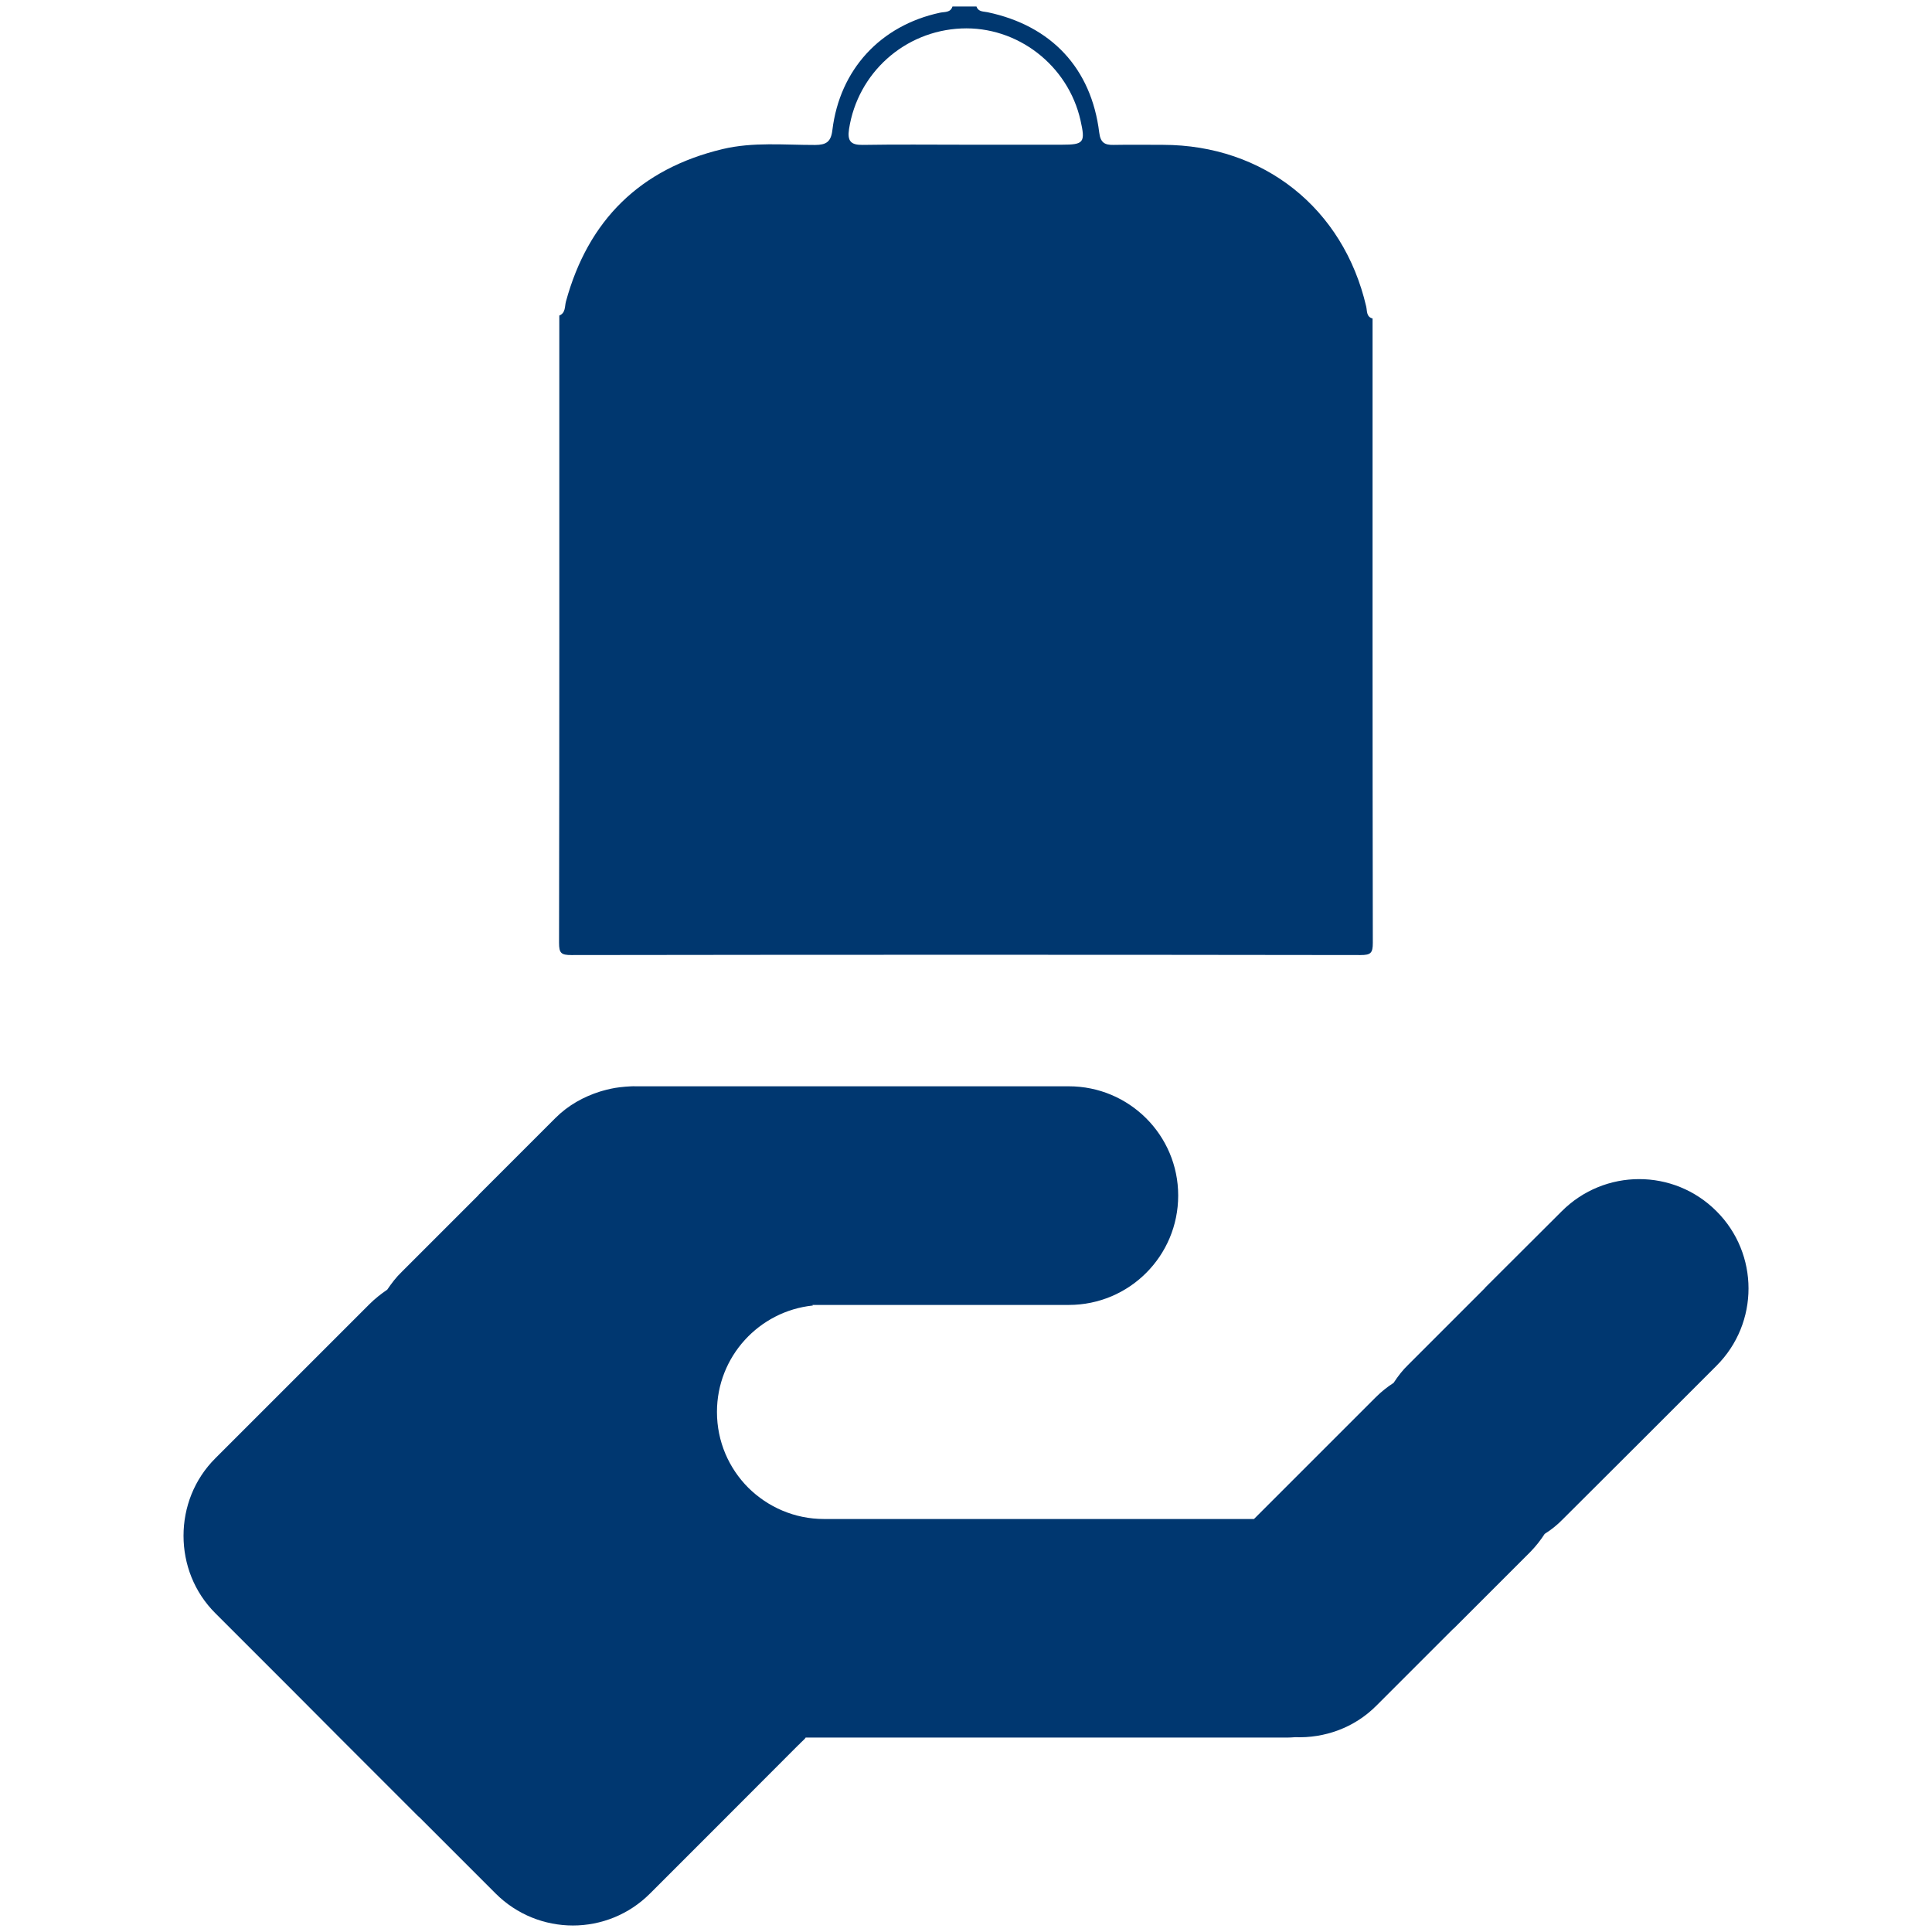 <?xml version="1.0" encoding="utf-8"?>
<!-- Generator: Adobe Illustrator 24.1.1, SVG Export Plug-In . SVG Version: 6.00 Build 0)  -->
<svg version="1.1" id="Capa_1" xmlns="http://www.w3.org/2000/svg" xmlns:xlink="http://www.w3.org/1999/xlink" x="0px" y="0px"
	 viewBox="0 0 300 300" style="enable-background:new 0 0 300 300;" xml:space="preserve">
<style type="text/css">
	.st0{fill:#003770;}
	.st1{fill:#00376F;}
</style>
<g>
	<path class="st0" d="M266.54,212.07l-11.87,11.87l-0.14,0.14l-11.87,11.84c-0.86,0.89-1.8,1.63-2.8,2.26
		c-0.63,0.97-1.37,1.92-2.23,2.8l-11.87,11.87l-0.14,0.11l-11.87,11.87c-3.46,3.49-8.1,5.09-12.64,4.92
		c-0.43,0.03-0.83,0.06-1.26,0.06h-33.75c-0.03,0-0.03,0-0.06,0c0,0-0.03,0-0.06,0h-33.75c0,0-0.03,0-0.06,0h-7.07
		c-0.06,0.09-0.11,0.17-0.2,0.26l-0.72,0.69c-0.03,0.06-0.03,0.09-0.09,0.11c-0.03,0.03-0.06,0.06-0.11,0.09l-10.96,10.98
		l-0.11,0.11l-11.87,11.87l-0.09,0.09c-6.61,6.64-17.36,6.64-24,0l-11.87-11.87l-0.14-0.11l-11.87-11.87l-7.58-7.61l-0.14-0.14
		l-11.87-11.87c-3.35-3.32-4.98-7.69-4.98-12.07c0-4.38,1.63-8.75,4.98-12.07l11.87-11.87l0.14-0.14l11.87-11.87
		c0.86-0.86,1.8-1.6,2.77-2.26c0.66-0.97,1.37-1.92,2.26-2.77l11.87-11.87l0.11-0.14l11.87-11.87c2-2,4.41-3.32,6.95-4.12
		c0.09-0.03,0.2-0.06,0.31-0.09c0.89-0.26,1.8-0.46,2.72-0.57c0.29-0.03,0.57-0.06,0.89-0.09c0.54-0.03,1.09-0.09,1.63-0.06h33.41
		c0.03,0,0.06,0,0.06,0h33.75c9.38,0,16.99,7.58,16.99,16.96c0,9.38-7.58,16.99-16.99,16.99h-39.82l0.09,0.09
		c-8.35,0.86-14.9,7.92-14.9,16.53c0,4.61,1.86,8.75,4.86,11.76c3.03,3,7.18,4.86,11.76,4.86h38.02c0.03,0,0.06,0,0.06,0
		c0.03,0,0.03,0,0.06,0h28.63l18.91-18.91c0.86-0.86,1.8-1.6,2.77-2.23c0.66-1,1.37-1.95,2.26-2.8l11.87-11.87l0.11-0.14
		l11.87-11.84c6.64-6.64,17.39-6.66,24.03,0C273.15,194.68,273.18,205.43,266.54,212.07z"/>
	<g>
		<path class="st1" d="M213.13,49.46c0,32.31-0.02,64.62,0.04,96.93c0,1.6-0.31,1.91-1.91,1.91c-40.85-0.06-81.69-0.06-122.54,0
			c-1.6,0-1.91-0.31-1.91-1.91c0.06-32.46,0.04-64.93,0.04-97.39c1-0.42,0.82-1.4,1.03-2.18c3.46-12.66,11.54-20.61,24.32-23.67
			c4.73-1.13,9.58-0.63,14.38-0.64c1.7-0.01,2.45-0.47,2.67-2.29c1.14-9.43,7.48-16.27,16.72-18.25c0.71-0.15,1.62,0.02,1.93-0.96
			c1.24,0,2.48,0,3.73,0c0.29,0.86,1.09,0.75,1.73,0.89c9.9,2.09,16.1,8.7,17.33,18.69c0.19,1.55,0.84,1.94,2.23,1.91
			c2.56-0.05,5.12-0.01,7.67-0.01c15.64,0.02,28.01,9.86,31.55,25.09C212.31,48.27,212.13,49.18,213.13,49.46z M149.78,22.47
			c5.04,0,10.08,0,15.11,0c3.42,0,3.67-0.33,2.89-3.79c-1.94-8.57-9.82-14.64-18.51-14.26c-8.84,0.39-16.08,6.92-17.43,15.6
			c-0.29,1.88,0.26,2.51,2.14,2.48C139.23,22.41,144.51,22.47,149.78,22.47z"/>
	</g>
</g>
</svg>
